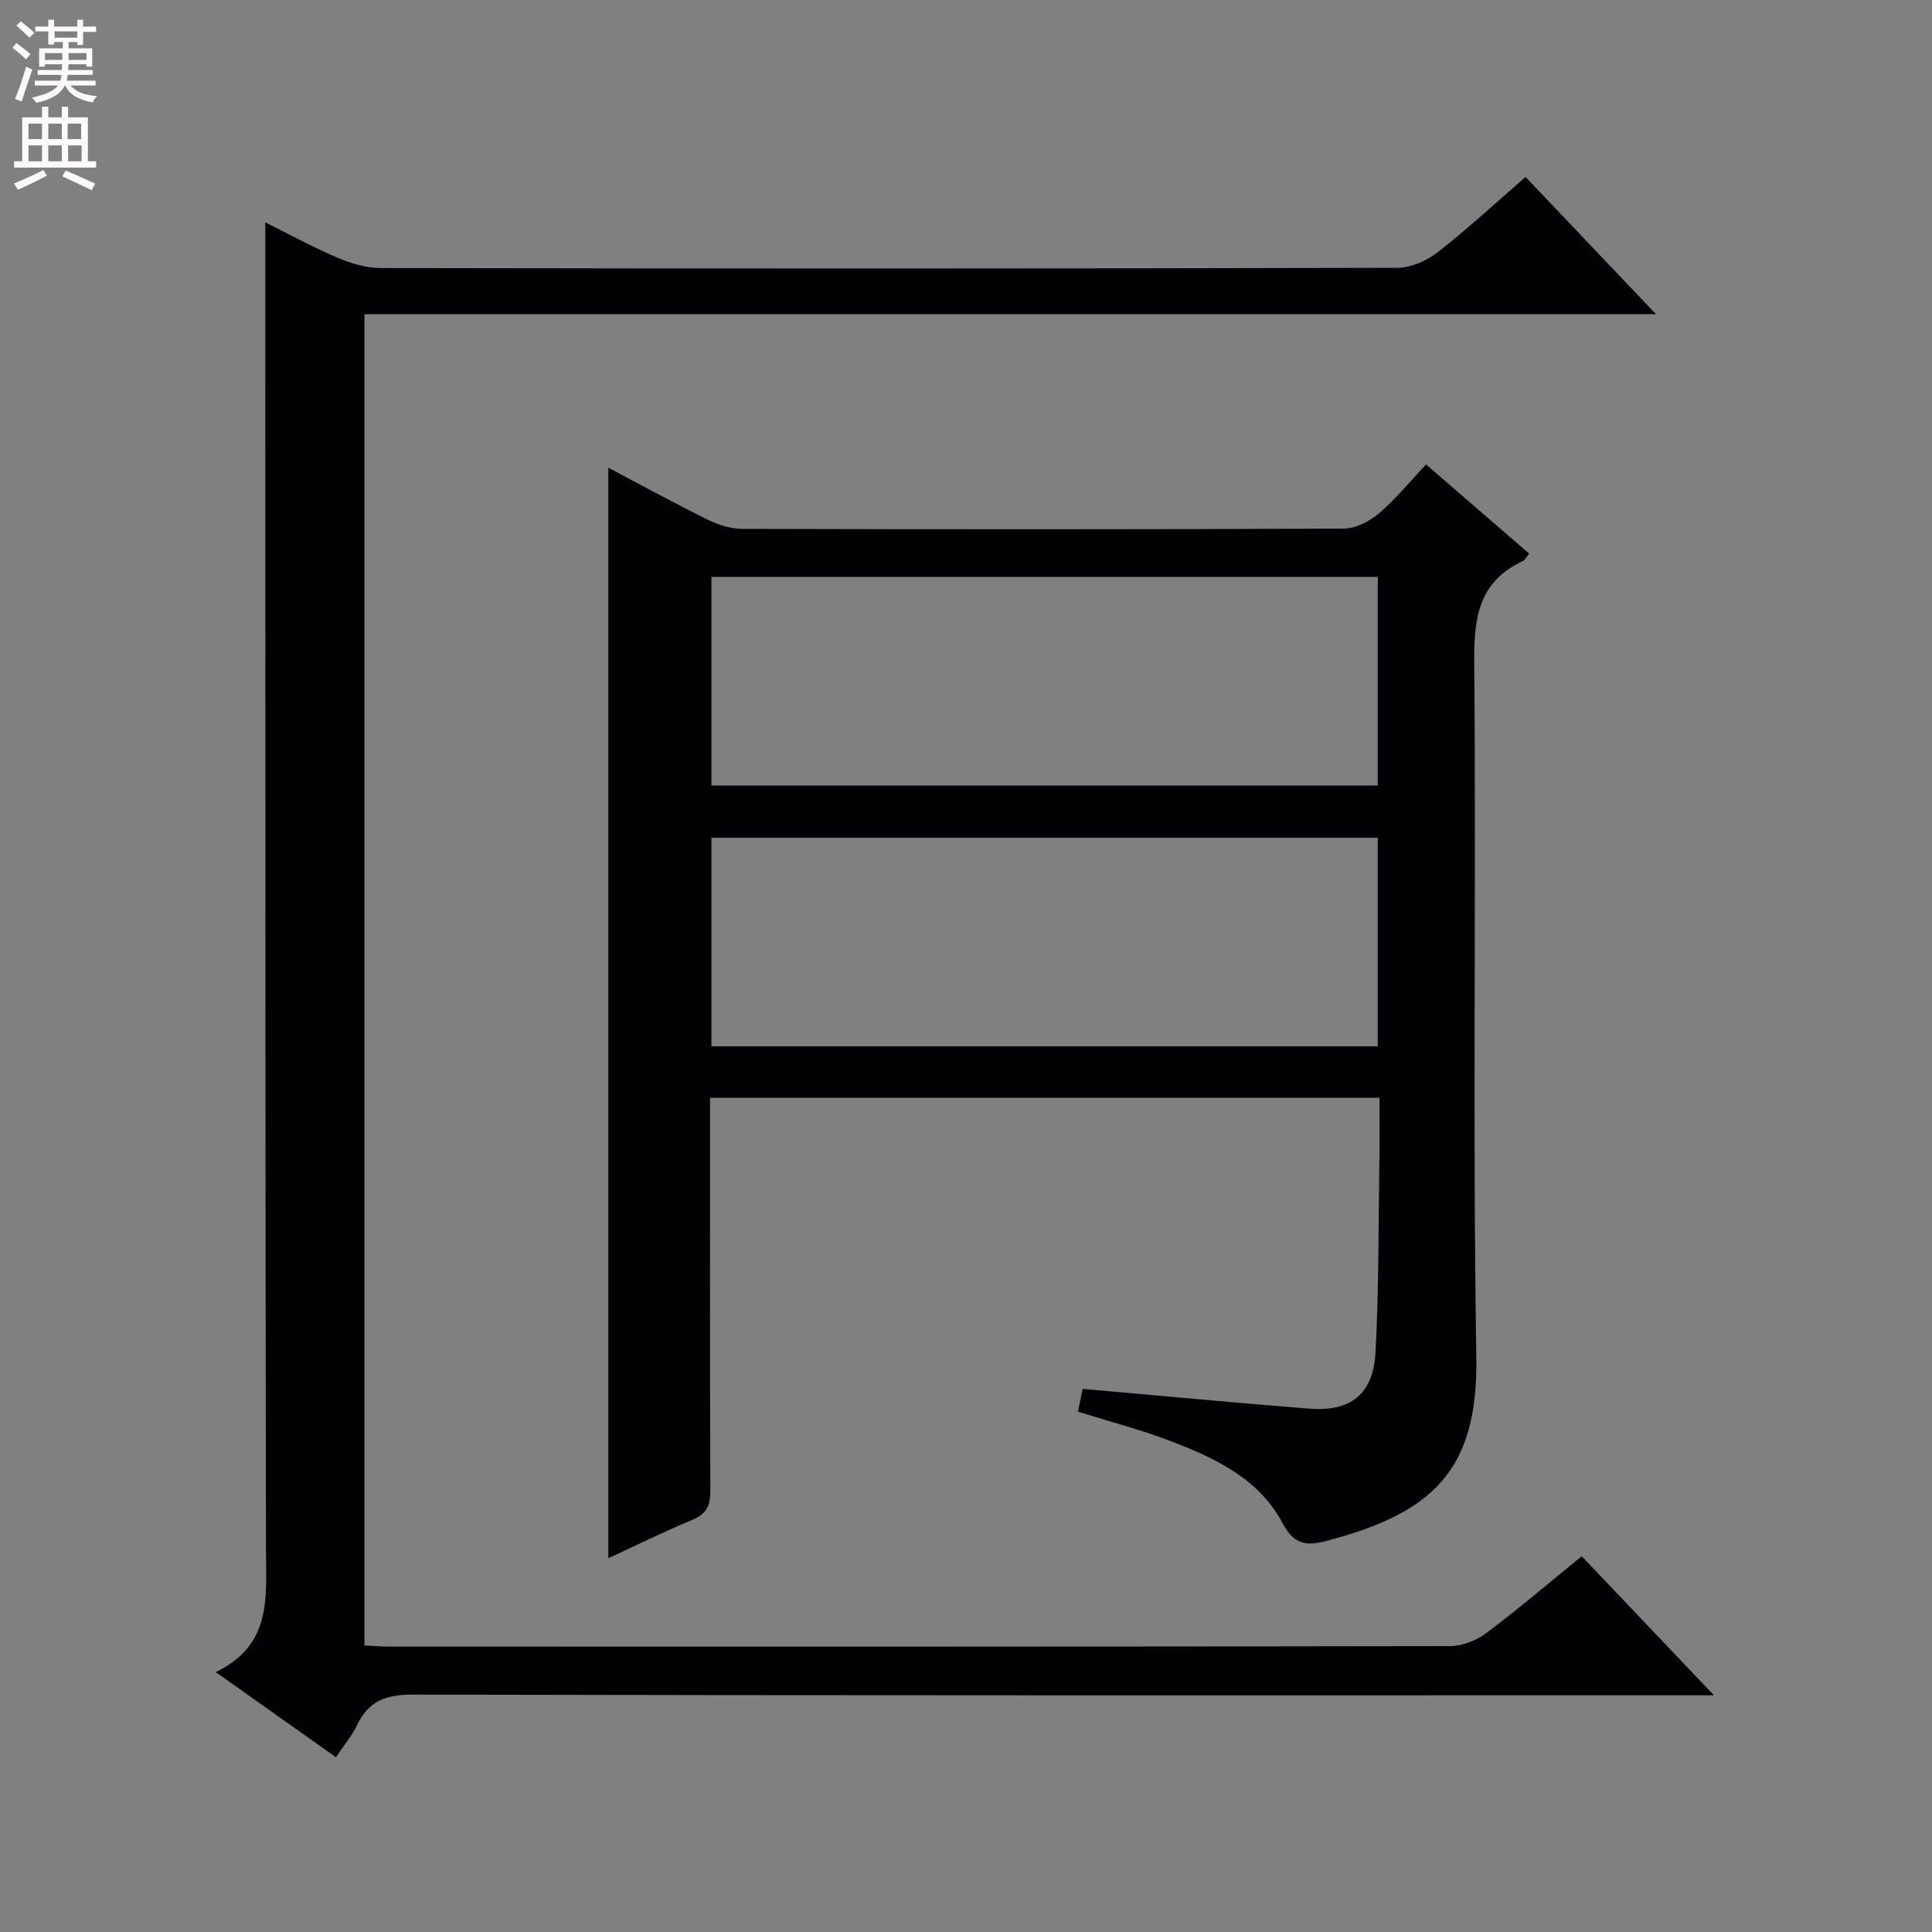 <svg enable-background="new 0 0 400 400" viewBox="0 0 400 400" xmlns="http://www.w3.org/2000/svg"><rect x="0" y="0" width="400" height="400" fill="#808080" stroke="none"/><path d="m125.95 322.62c0-75.31 0-150.38 0-225.78 6.69 3.52 13.62 7.32 20.7 10.81 2.15 1.06 4.69 1.85 7.06 1.85 41.5.11 83 .13 124.5-.06 2.46-.01 5.32-1.49 7.27-3.14 3.41-2.88 6.26-6.42 9.78-10.14 7.37 6.37 14.31 12.38 21.32 18.45-.62.79-.83 1.33-1.21 1.51-9.09 4.18-10.23 11.53-10.15 20.78.44 47.99-.35 96 .44 143.99.39 23.65-9.1 32.35-30.96 38.12-4.35 1.15-6.78.82-9.27-3.84-4.89-9.14-14.09-13.4-23.35-16.92-6.03-2.3-12.31-3.92-18.9-5.98.31-1.52.66-3.19.97-4.72 15.8 1.39 31.31 2.86 46.84 4.09 8.7.69 13.35-2.97 13.81-11.82.69-13.29.59-26.62.79-39.93.06-4.13.01-8.25.01-12.6-46.39 0-92.15 0-138.59 0v5.4c0 25.33-.05 50.67.06 76 .01 3.07-.83 4.79-3.77 6-5.98 2.48-11.79 5.37-17.35 7.93zm159.3-203.17c-46.23 0-92.12 0-137.96 0v43.18h137.96c0-14.64 0-28.9 0-43.18zm0 54c-46.23 0-92.11 0-137.96 0v43.18h137.96c0-14.64 0-28.9 0-43.18z" fill="#010103"/><path d="m69.55 363.81c-8.28-5.86-16.11-11.4-24.89-17.62 11.68-5.61 10.43-15.45 10.41-25.21-.15-81.5-.12-163-.14-244.5 0-9.96 0-19.93 0-30.44 4.66 2.32 9.67 5.06 14.9 7.3 2.81 1.2 5.99 2.15 9.01 2.16 70.17.12 140.33.13 210.5-.05 2.81-.01 6.05-1.47 8.33-3.24 6.16-4.8 11.91-10.13 18.18-15.57 8.75 9.2 17.41 18.31 27.01 28.41-89.84 0-178.48 0-267.41 0v275.63c1.72.08 3.47.23 5.21.23 73.17.01 146.33.04 219.5-.1 2.55 0 5.5-1.15 7.56-2.7 6.65-4.98 12.97-10.39 19.76-15.91 8.91 9.37 17.67 18.59 27.37 28.79-3.07 0-4.97 0-6.87 0-87.5 0-175 .06-262.5-.14-5.48-.01-9.12 1.26-11.51 6.22-1.05 2.23-2.69 4.17-4.42 6.74z" fill="#010103"/><g fill="#fcfafa"><path d="m2.6 9.9.8-1c.9.7 1.9 1.4 2.9 2.3l-.9 1.1c-1.1-1-2-1.8-2.8-2.4zm.5 10.6c.9-2.1 1.6-4.3 2.3-6.7.4.2.8.4 1.3.6-.7 2.1-1.5 4.3-2.2 6.6zm.3-15.2.9-.9c1 .8 2 1.6 2.8 2.4l-1 1c-.9-.9-1.8-1.7-2.7-2.5zm12.6-1.2h1.2v1.4h2.7v1.1h-2.7v2.7h-1.2v-.6h-1.8v1.3h4.9v3.8h-1.2v-.5h-3.7c0 .4-.1.9-.1 1.2h5.1v1h-5.2c0 .5-.1.9-.2 1.2h6v1h-5.2c1.1 1.3 2.9 2 5.5 2.2-.4.4-.7.8-.9 1.3-2.9-.5-4.8-1.6-5.7-3.5h-.1c-.8 1.7-2.7 2.9-5.9 3.6-.2-.4-.6-.8-.9-1.1 2.8-.6 4.6-1.4 5.4-2.5h-4.8v-1h5.3c.1-.3.2-.7.2-1.2h-4.9v-1h5c0-.4 0-.8.1-1.2h-3.6v.5h-1.2v-3.8h4.9v-1.3h-1.8v.5h-1.2v-2.7h-2.7v-1h2.7v-1.4h1.2v1.4h4.8zm-6.7 8.3h3.6c0-.4 0-.9 0-1.4h-3.6zm1.9-4.6h4.8v-1.3h-4.7v1.3zm6.7 3.2h-3.7v1.4h3.7z"/><path d="m8.7 22.1h1.3v2.2h2.8v-2.2h1.3v2.2h4.1v9.1h1.7v1.3h-17v-1.3h1.7v-9.1h4.1zm.3 13.1.7 1.2c-1.8.9-3.8 1.9-6 2.9-.2-.4-.5-.8-.8-1.3 2.3-1 4.4-1.9 6.1-2.8zm-3.1-6.4h2.8v-3.2h-2.8zm0 4.6h2.8v-3.3h-2.8zm4.1-4.6h2.8v-3.2h-2.8zm0 4.6h2.8v-3.3h-2.8zm3.6 1.9c2.1.9 4.1 1.8 6.1 2.7l-.7 1.4c-2.2-1.1-4.2-2-6.1-2.9zm3.2-9.7h-2.8v3.2h2.8zm-2.7 7.8h2.8v-3.3h-2.8z"/></g></svg>